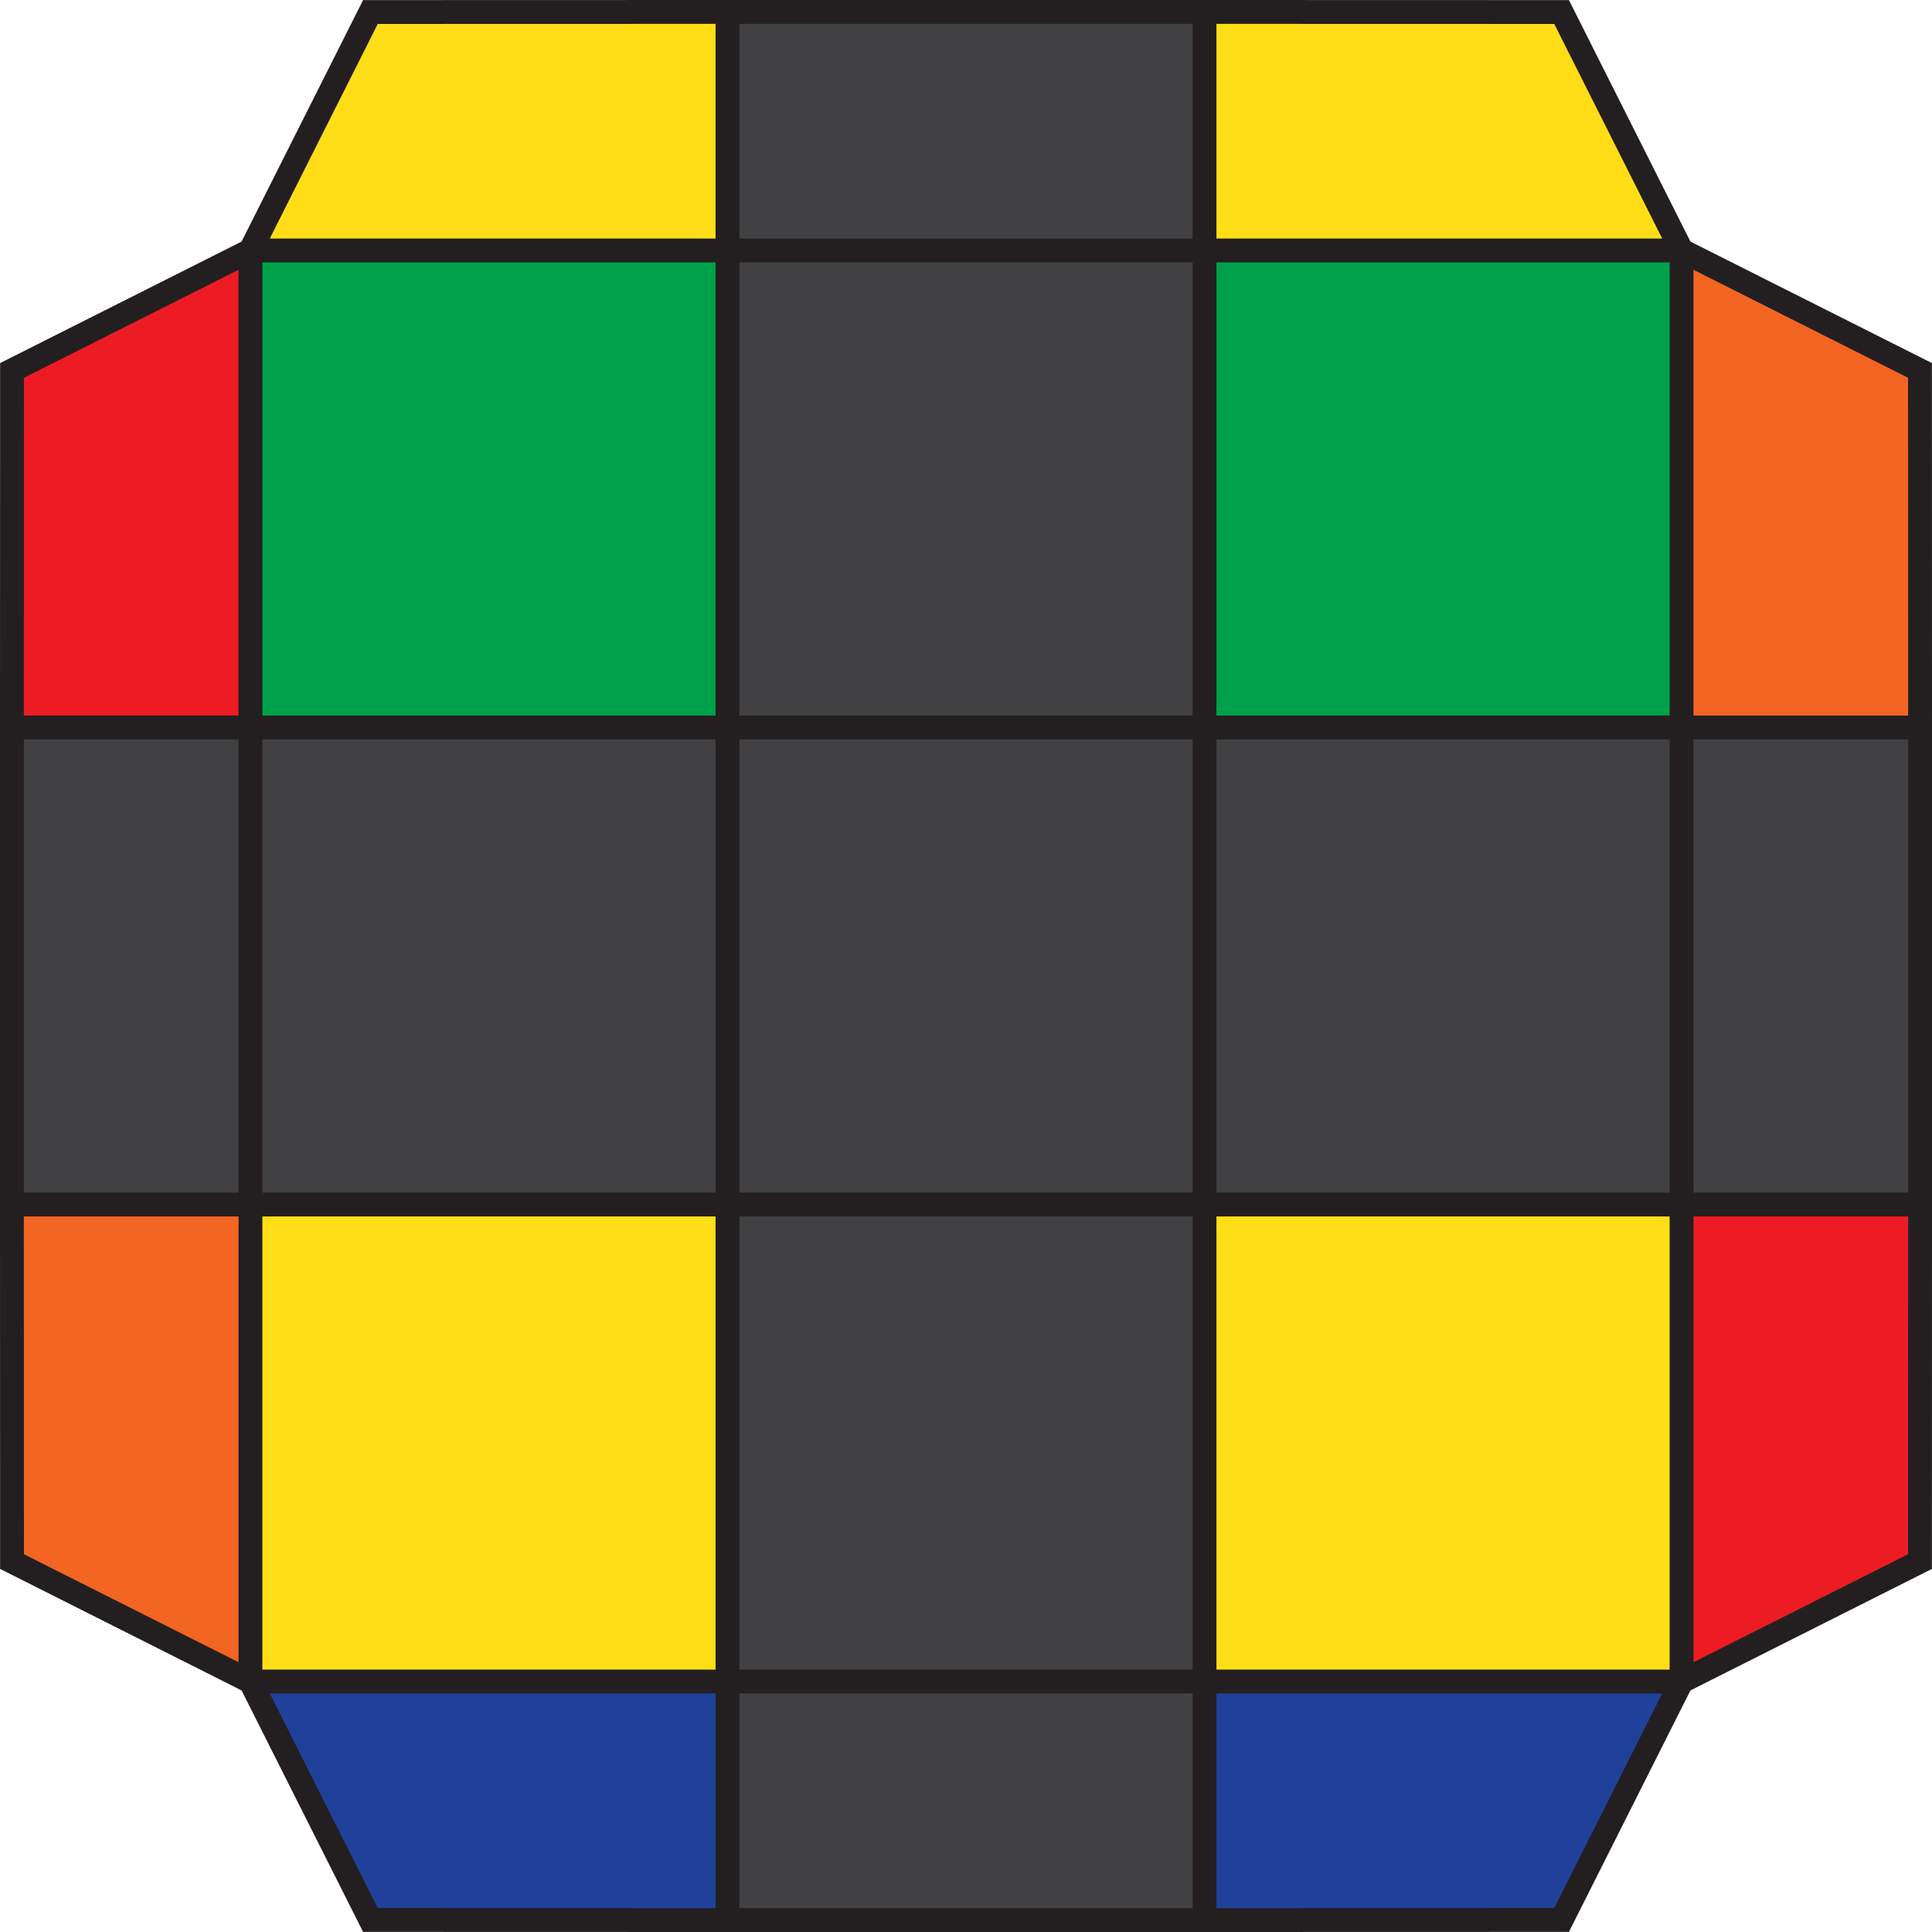 <?xml version="1.0" encoding="UTF-8"?>
<svg id="Layer_1" data-name="Layer 1" xmlns="http://www.w3.org/2000/svg" viewBox="0 0 405 405">
  <defs>
    <style>
      .cls-1 {
        fill: none;
        stroke: #231f20;
        stroke-miterlimit: 10;
        stroke-width: 5px;
      }

      .cls-2 {
        fill: #21409a;
      }

      .cls-3 {
        fill: #f26522;
      }

      .cls-4 {
        fill: #00a14b;
      }

      .cls-5 {
        fill: #ed1c24;
      }

      .cls-6 {
        fill: #ffde17;
      }

      .cls-7 {
        fill: #414042;
      }
    </style>
  </defs>
  <g>
    <rect class="cls-7" x="352.5" y="152.5" width="50" height="100"/>
    <path class="cls-3" d="M402.48,77.65c.01,24.95,.01,49.9,.02,74.85h-50V52.5c16.66,8.38,33.32,16.77,49.98,25.15Z"/>
    <path class="cls-5" d="M402.5,252.5c-.01,24.95-.01,49.9-.02,74.85-16.66,8.38-33.32,16.77-49.98,25.15v-100h50Z"/>
    <rect class="cls-6" x="252.5" y="252.5" width="100" height="100"/>
    <rect class="cls-7" x="252.5" y="152.5" width="100" height="100"/>
    <rect class="cls-4" x="252.5" y="52.5" width="100" height="100"/>
    <path class="cls-6" d="M327.35,2.52c8.38,16.66,16.77,33.32,25.15,49.98h-100V2.5c24.95,.01,49.9,.01,74.85,.02Z"/>
    <path class="cls-2" d="M352.5,352.5c-8.38,16.66-16.77,33.32-25.15,49.98-24.95,.01-49.9,.01-74.85,.02v-50h100Z"/>
    <rect class="cls-7" x="152.5" y="352.5" width="100" height="50"/>
    <rect class="cls-7" x="152.5" y="252.5" width="100" height="100"/>
    <rect class="cls-7" x="152.5" y="152.5" width="100" height="100"/>
    <rect class="cls-7" x="152.5" y="52.5" width="100" height="100"/>
    <rect class="cls-7" x="152.5" y="2.5" width="100" height="50"/>
    <path class="cls-2" d="M152.5,352.5v50c-24.95-.01-49.9-.01-74.85-.02-8.38-16.66-16.77-33.32-25.15-49.98h100Z"/>
    <rect class="cls-6" x="52.5" y="252.5" width="100" height="100"/>
    <rect class="cls-7" x="52.5" y="152.5" width="100" height="100"/>
    <rect class="cls-4" x="52.5" y="52.5" width="100" height="100"/>
    <path class="cls-6" d="M152.5,2.5V52.5H52.5c8.38-16.66,16.77-33.32,25.15-49.98,24.95-.01,49.9-.01,74.85-.02Z"/>
    <path class="cls-3" d="M52.5,252.5v100c-16.66-8.38-33.32-16.77-49.98-25.15-.01-24.95-.01-49.9-.02-74.85H52.5Z"/>
    <rect class="cls-7" x="2.5" y="152.5" width="50" height="100"/>
    <path class="cls-5" d="M52.5,52.5v100H2.5c.01-24.95,.01-49.9,.02-74.85,16.66-8.38,33.32-16.77,49.98-25.15Z"/>
  </g>
  <g>
    <line class="cls-1" x1="252.5" y1="252.5" x2="252.5" y2="152.5"/>
    <line class="cls-1" x1="252.5" y1="152.5" x2="152.5" y2="152.5"/>
    <polyline class="cls-1" points="352.5 152.5 252.5 152.5 252.5 52.5"/>
    <line class="cls-1" x1="152.5" y1="252.5" x2="252.5" y2="252.5"/>
    <polyline class="cls-1" points="252.5 352.5 252.5 252.5 352.5 252.5"/>
    <line class="cls-1" x1="152.5" y1="152.5" x2="152.5" y2="252.5"/>
    <polyline class="cls-1" points="152.5 52.5 152.5 152.5 52.5 152.5"/>
    <polyline class="cls-1" points="52.5 252.5 152.5 252.5 152.5 352.5"/>
    <line class="cls-1" x1="152.5" y1="52.5" x2="252.5" y2="52.5"/>
    <line class="cls-1" x1="252.5" y1="2.5" x2="152.5" y2="2.5"/>
    <path class="cls-1" d="M152.5,2.5c-24.95,.01-49.9,.01-74.85,.02-8.38,16.66-16.77,33.32-25.15,49.98h100V2.5Z"/>
    <path class="cls-1" d="M252.5,2.5c24.95,.01,49.9,.01,74.85,.02,8.38,16.66,16.77,33.32,25.15,49.98h-100V2.5Z"/>
    <line class="cls-1" x1="52.5" y1="252.5" x2="52.5" y2="152.5"/>
    <line class="cls-1" x1="2.5" y1="152.5" x2="2.5" y2="252.5"/>
    <path class="cls-1" d="M2.5,252.5c.01,24.95,.01,49.9,.02,74.85,16.66,8.38,33.32,16.77,49.98,25.15v-100H2.5Z"/>
    <path class="cls-1" d="M2.5,152.5c.01-24.95,.01-49.9,.02-74.85,16.66-8.38,33.32-16.77,49.98-25.15v100H2.5Z"/>
    <line class="cls-1" x1="252.5" y1="352.5" x2="152.5" y2="352.5"/>
    <line class="cls-1" x1="152.5" y1="402.5" x2="252.5" y2="402.5"/>
    <path class="cls-1" d="M252.5,402.5c24.95-.01,49.9-.01,74.85-.02,8.38-16.66,16.77-33.32,25.15-49.98h-100v50Z"/>
    <path class="cls-1" d="M152.5,402.5c-24.95-.01-49.9-.01-74.85-.02-8.38-16.66-16.77-33.32-25.15-49.98h100v50Z"/>
    <line class="cls-1" x1="352.5" y1="152.5" x2="352.5" y2="252.5"/>
    <line class="cls-1" x1="402.5" y1="252.5" x2="402.5" y2="152.5"/>
    <path class="cls-1" d="M402.5,152.5c-.01-24.95-.01-49.9-.02-74.85-16.66-8.38-33.32-16.77-49.98-25.15v100h50Z"/>
    <path class="cls-1" d="M402.5,252.5c-.01,24.95-.01,49.9-.02,74.85-16.66,8.38-33.32,16.77-49.98,25.15v-100h50Z"/>
  </g>
</svg>